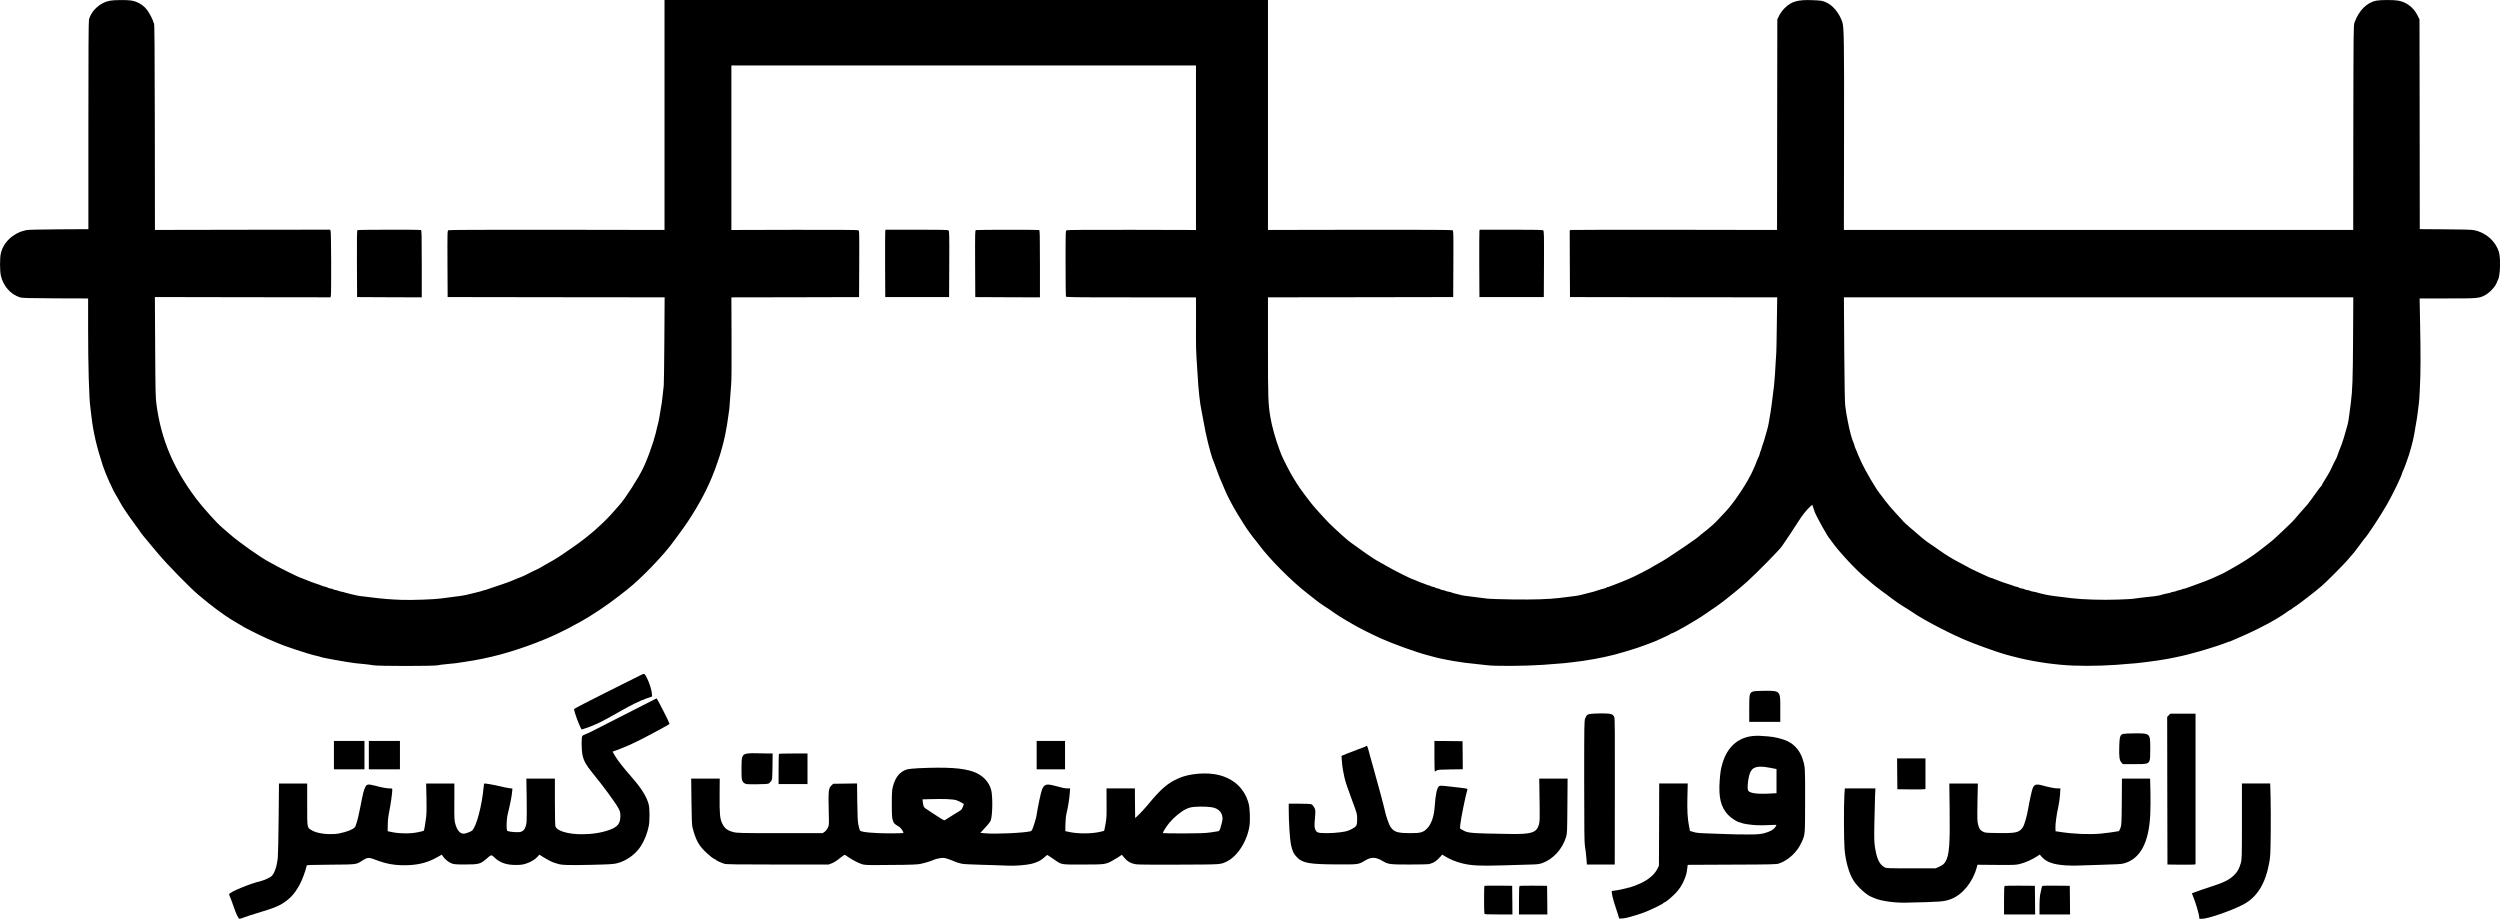 <?xml version="1.0" standalone="no"?>
<!DOCTYPE svg PUBLIC "-//W3C//DTD SVG 20010904//EN"
 "http://www.w3.org/TR/2001/REC-SVG-20010904/DTD/svg10.dtd">
<svg version="1.0" xmlns="http://www.w3.org/2000/svg"
 width="4582pt" height="1684pt" viewBox="0 0 4582 1684"
 preserveAspectRatio="xMidYMid meet">

<g transform="translate(0,1684) scale(0.1,-0.1)"
fill="#000000" stroke="none">
<path d="M2010 16826 c-172 -32 -334 -178 -379 -341 -8 -28 -11 -593 -11
-1942 l0 -1903 -542 -3 c-336 -2 -562 -8 -593 -14 -94 -20 -157 -46 -228 -93
-125 -81 -211 -199 -242 -335 -19 -80 -19 -313 0 -402 40 -190 179 -350 349
-402 43 -14 141 -16 651 -19 l600 -2 0 -563 c0 -671 17 -1266 41 -1432 3 -22
12 -94 19 -160 33 -290 95 -558 209 -908 51 -155 182 -447 251 -557 12 -19 41
-70 64 -113 48 -88 142 -229 241 -362 37 -49 83 -114 103 -143 54 -80 82 -115
265 -332 12 -14 51 -61 88 -105 166 -198 581 -623 738 -755 144 -121 241 -199
331 -265 140 -102 181 -131 255 -178 47 -30 112 -69 145 -87 33 -18 65 -37 71
-41 47 -37 474 -246 579 -284 28 -10 55 -21 60 -25 6 -4 33 -15 60 -25 28 -9
64 -23 80 -31 37 -16 338 -115 420 -139 33 -9 80 -23 105 -30 25 -7 61 -16 80
-20 19 -3 44 -10 55 -15 11 -5 45 -13 75 -19 30 -5 114 -21 185 -35 72 -14
182 -33 245 -42 63 -9 126 -18 140 -20 14 -2 79 -9 145 -14 66 -6 145 -17 175
-23 77 -17 1128 -17 1185 0 22 6 99 16 170 22 72 6 144 13 160 16 17 3 91 14
165 25 442 65 830 169 1295 345 288 110 501 210 830 393 200 111 496 309 690
462 61 47 134 105 164 128 251 196 685 648 857 893 21 30 71 98 110 150 196
261 408 618 528 889 51 114 55 124 76 180 11 30 25 64 30 75 4 11 22 61 39
110 17 50 39 115 50 146 23 65 84 296 101 384 31 159 41 219 55 325 8 63 17
126 20 140 3 14 9 99 15 190 6 91 15 215 21 275 7 70 9 377 7 852 l-3 743
1170 2 1170 3 3 607 c2 595 2 607 -17 618 -14 7 -381 9 -1173 8 l-1153 -3 0
1507 0 1508 4258 0 4257 0 0 -1507 0 -1508 -1175 3 c-805 1 -1182 -1 -1195 -8
-20 -10 -20 -25 -20 -605 0 -326 3 -600 6 -609 6 -14 120 -16 1195 -16 l1189
0 1 -267 c0 -148 0 -362 -1 -478 -1 -115 4 -273 9 -350 6 -77 16 -225 21 -330
13 -249 44 -531 70 -645 6 -25 21 -108 35 -185 13 -77 31 -171 40 -210 9 -38
21 -90 26 -115 4 -25 13 -61 18 -80 5 -19 15 -55 21 -80 14 -55 49 -180 57
-200 3 -8 14 -35 23 -60 10 -25 36 -94 58 -155 22 -60 45 -123 52 -140 7 -16
16 -39 21 -50 4 -11 20 -47 35 -80 14 -33 35 -82 46 -109 37 -95 159 -325 239
-452 45 -71 97 -155 116 -186 34 -58 174 -250 202 -278 8 -8 39 -49 70 -90
182 -248 595 -664 874 -879 65 -50 143 -112 174 -137 31 -26 91 -68 132 -95
42 -27 81 -52 87 -56 5 -4 17 -12 26 -18 9 -5 51 -35 95 -66 43 -31 128 -84
188 -119 61 -34 130 -75 155 -90 80 -49 338 -179 494 -249 226 -102 674 -263
866 -311 19 -5 58 -15 85 -23 187 -54 541 -115 800 -137 66 -6 147 -15 180
-20 144 -22 695 -19 1050 5 164 12 352 26 380 30 17 2 77 9 135 15 258 27 584
86 800 144 169 45 428 125 500 154 14 6 66 25 115 42 95 35 135 51 255 107
124 57 145 68 151 76 3 5 9 8 13 7 28 -5 462 243 623 358 53 37 103 72 112 77
73 45 255 179 345 256 12 9 64 52 116 94 52 42 142 120 200 172 180 164 584
575 627 638 89 128 221 328 293 441 79 126 157 225 224 286 l41 37 18 -52 c9
-29 20 -60 24 -71 28 -84 246 -474 282 -506 3 -3 22 -27 41 -55 114 -165 436
-511 605 -651 33 -27 62 -51 65 -54 46 -46 205 -171 329 -258 13 -10 58 -43
100 -76 73 -56 179 -127 238 -161 15 -9 40 -23 54 -33 150 -101 213 -140 324
-202 160 -90 408 -217 535 -275 52 -23 125 -57 163 -74 135 -62 624 -239 765
-277 28 -7 78 -21 110 -29 161 -44 349 -84 522 -111 58 -9 114 -18 125 -19 27
-5 198 -24 265 -30 271 -25 651 -25 1010 0 147 11 337 26 370 30 19 3 96 12
170 20 117 13 332 45 410 61 14 3 57 11 95 19 180 36 297 65 491 121 169 48
438 136 491 160 17 8 36 14 42 14 6 0 19 4 29 10 9 5 78 35 152 66 196 81 527
246 670 334 112 68 164 102 212 138 32 23 62 42 67 42 5 0 11 3 13 8 2 4 34
27 73 52 80 52 365 273 475 368 94 82 395 383 476 477 127 146 144 166 220
272 43 59 81 110 84 113 46 39 311 442 428 650 112 201 253 493 268 557 4 15
10 33 14 38 13 18 87 217 114 305 66 221 83 293 121 530 9 52 20 118 25 145 5
28 14 97 20 155 6 58 13 112 15 120 3 8 10 130 17 270 15 294 15 622 3 1218
l-8 422 511 0 c566 0 582 1 697 65 86 48 188 162 210 235 4 14 11 30 15 35 44
58 57 397 20 516 -62 202 -241 359 -455 400 -50 10 -200 14 -532 16 l-463 3
-2 1923 -3 1922 -39 77 c-71 143 -205 243 -356 267 -86 14 -307 14 -389 0
-178 -31 -324 -176 -408 -404 -17 -48 -18 -135 -21 -1925 l-2 -1875 -4668 0
-4667 0 3 1740 c3 1760 -1 1981 -33 2075 -55 158 -167 296 -288 353 -72 34
-97 38 -265 44 -265 10 -383 -25 -503 -147 -43 -43 -78 -92 -100 -136 l-34
-69 -3 -1930 -2 -1930 -1868 3 c-1027 1 -1882 0 -1900 -3 l-32 -6 2 -612 3
-612 1899 -3 1899 -2 -7 -498 c-3 -273 -8 -508 -10 -522 -2 -14 -7 -90 -11
-170 -6 -143 -20 -338 -31 -435 -20 -188 -64 -507 -79 -575 -3 -14 -10 -54
-15 -90 -6 -36 -17 -87 -25 -115 -8 -27 -22 -77 -31 -110 -27 -97 -55 -189
-64 -205 -4 -9 -11 -31 -15 -50 -4 -19 -11 -39 -15 -45 -4 -5 -11 -26 -15 -45
-4 -19 -11 -41 -16 -50 -13 -24 -49 -108 -49 -115 0 -3 -9 -27 -21 -53 -11
-26 -27 -63 -36 -82 -96 -221 -344 -597 -508 -770 -55 -58 -132 -140 -170
-181 -39 -40 -113 -106 -165 -146 -52 -40 -108 -84 -124 -99 -44 -42 -101 -83
-272 -200 -280 -190 -397 -266 -474 -307 -41 -22 -86 -48 -100 -57 -63 -44
-372 -203 -477 -245 -45 -19 -97 -40 -115 -48 -18 -8 -67 -27 -108 -42 -41
-15 -89 -33 -107 -41 -17 -8 -38 -14 -46 -14 -9 0 -18 -4 -22 -9 -3 -5 -20
-13 -38 -16 -38 -8 -124 -34 -152 -45 -20 -8 -62 -20 -165 -45 -30 -7 -80 -20
-110 -28 -50 -14 -144 -27 -400 -57 -198 -23 -462 -32 -850 -27 -223 3 -436
10 -475 16 -38 6 -135 18 -215 27 -184 22 -235 29 -285 44 -22 6 -60 16 -85
21 -25 5 -52 14 -60 18 -9 5 -36 12 -60 16 -25 4 -49 11 -55 15 -5 4 -29 11
-52 15 -24 4 -45 10 -48 15 -3 5 -23 11 -45 15 -22 4 -42 10 -45 15 -3 5 -23
11 -45 15 -22 4 -42 11 -46 16 -3 5 -12 9 -21 9 -8 0 -29 6 -46 14 -18 7 -45
18 -62 24 -16 6 -39 14 -50 18 -11 4 -22 8 -25 9 -3 0 -26 11 -52 23 -26 12
-50 22 -53 22 -25 0 -350 163 -490 245 -66 39 -128 74 -137 78 -31 11 -212
130 -308 201 -52 39 -126 92 -165 118 -74 51 -136 101 -225 184 -30 28 -79 73
-109 100 -80 72 -157 150 -236 239 -38 43 -93 104 -122 135 -77 83 -302 383
-352 470 -18 30 -51 84 -73 120 -44 70 -181 338 -203 398 -8 21 -23 62 -35 92
-65 168 -142 441 -166 595 -41 253 -44 342 -44 1282 l0 913 1698 2 1697 3 3
607 c2 595 2 607 -17 618 -14 7 -540 9 -1701 8 l-1680 -3 0 2108 0 2107 -5530
0 -5530 0 0 -2107 0 -2108 -1971 3 c-1357 1 -1976 -1 -1990 -8 -19 -11 -19
-24 -17 -618 l3 -607 1989 -3 1988 -2 -5 -788 c-3 -433 -8 -805 -11 -827 -3
-22 -10 -87 -16 -145 -5 -58 -14 -132 -19 -165 -10 -56 -26 -155 -51 -305 -6
-36 -14 -72 -17 -80 -4 -8 -12 -40 -19 -70 -7 -30 -18 -77 -24 -105 -6 -27
-15 -59 -20 -70 -5 -11 -12 -36 -16 -55 -3 -19 -10 -41 -15 -50 -4 -8 -21 -58
-38 -110 -32 -102 -93 -255 -143 -360 -92 -192 -328 -559 -438 -680 -12 -14
-61 -70 -109 -124 -177 -204 -459 -452 -711 -625 -58 -40 -150 -104 -205 -142
-55 -38 -129 -86 -165 -106 -36 -19 -118 -66 -182 -104 -64 -38 -119 -69 -123
-69 -6 0 -178 -85 -222 -109 -25 -14 -98 -45 -168 -70 -33 -13 -64 -26 -70
-30 -11 -9 -298 -110 -385 -136 -30 -9 -62 -20 -70 -24 -9 -5 -31 -12 -50 -15
-19 -4 -44 -11 -55 -16 -11 -5 -42 -14 -70 -20 -67 -15 -148 -35 -215 -53 -30
-8 -136 -25 -235 -36 -99 -12 -207 -26 -240 -31 -104 -16 -523 -31 -705 -25
-213 8 -344 18 -560 45 -91 11 -187 23 -215 26 -27 4 -75 13 -105 21 -30 9
-80 20 -110 27 -30 6 -59 14 -65 17 -5 4 -30 10 -55 14 -25 4 -49 11 -55 15
-5 4 -29 11 -52 15 -24 4 -45 10 -48 15 -3 4 -25 11 -50 14 -24 4 -47 11 -50
15 -2 5 -21 12 -41 16 -20 3 -44 10 -53 15 -9 5 -52 21 -96 35 -44 15 -89 31
-100 35 -11 5 -51 20 -90 35 -38 14 -78 30 -87 35 -10 6 -23 10 -29 10 -13 0
-371 175 -459 226 -36 20 -94 52 -130 71 -159 86 -536 353 -696 492 -66 58
-136 118 -154 133 -90 74 -354 367 -474 527 -418 556 -641 1086 -727 1721 -18
136 -20 207 -25 1095 l-5 880 1610 -3 1609 -2 6 22 c10 39 7 1164 -4 1192
l-10 26 -1605 -2 -1605 -3 -2 1887 c-2 1493 -6 1890 -15 1900 -7 6 -13 18 -13
25 0 24 -61 146 -103 205 -69 99 -180 168 -301 188 -82 13 -315 11 -396 -4z
m41117 -6198 c-4 -746 -11 -939 -41 -1173 -8 -60 -22 -166 -31 -235 -9 -69
-20 -136 -25 -150 -4 -14 -13 -43 -18 -65 -34 -126 -77 -267 -91 -300 -14 -31
-91 -239 -94 -250 -1 -5 -4 -12 -7 -15 -7 -7 -87 -170 -106 -215 -8 -20 -48
-89 -89 -155 -41 -65 -75 -123 -75 -129 0 -5 -4 -11 -8 -13 -9 -3 -77 -95
-176 -235 -32 -45 -66 -90 -75 -100 -64 -71 -194 -218 -231 -264 -25 -30 -76
-83 -115 -118 -38 -36 -119 -112 -180 -171 -60 -59 -146 -133 -190 -165 -44
-33 -116 -88 -160 -124 -133 -106 -334 -235 -553 -355 -55 -30 -108 -59 -118
-65 -17 -9 -151 -71 -199 -91 -97 -41 -160 -66 -285 -110 -80 -29 -154 -56
-165 -60 -33 -14 -69 -24 -79 -22 -4 2 -13 -2 -20 -7 -6 -5 -29 -12 -51 -16
-22 -4 -44 -11 -50 -15 -5 -4 -30 -11 -55 -15 -25 -4 -49 -11 -55 -15 -5 -4
-30 -11 -55 -14 -25 -4 -56 -11 -70 -15 -56 -19 -108 -31 -155 -36 -211 -23
-403 -46 -416 -50 -8 -3 -130 -9 -270 -14 -292 -10 -638 0 -849 25 -218 25
-420 52 -470 64 -25 6 -70 17 -100 23 -30 7 -59 15 -65 18 -5 4 -34 10 -62 14
-29 4 -55 11 -58 15 -3 4 -28 11 -55 15 -27 4 -52 10 -55 15 -3 4 -25 11 -50
14 -24 4 -47 11 -50 15 -2 5 -21 12 -41 16 -20 3 -44 10 -53 15 -9 5 -56 21
-106 36 -49 15 -97 31 -105 35 -8 4 -49 19 -90 34 -41 15 -83 31 -92 36 -10 5
-23 9 -28 9 -11 0 -30 8 -185 80 -176 82 -200 94 -235 115 -19 12 -87 49 -150
81 -132 67 -257 144 -387 237 -49 36 -121 85 -159 109 -38 25 -103 74 -145
109 -181 153 -338 290 -341 298 -2 5 -59 68 -128 141 -69 72 -162 182 -208
243 -45 62 -96 129 -113 150 -61 75 -254 405 -321 550 -37 81 -68 150 -68 153
0 3 -7 22 -16 42 -9 21 -22 52 -30 70 -8 18 -14 37 -14 43 0 6 -6 25 -14 42
-36 80 -75 224 -110 407 -25 126 -27 141 -47 285 -7 51 -14 421 -18 1033 l-6
952 4668 0 4668 0 -4 -762z"/>
<path d="M6552 12622 c-10 -7 -12 -137 -10 -618 l3 -609 593 -3 592 -2 0 614
c0 551 -2 614 -16 620 -24 9 -1147 7 -1162 -2z"/>
<path d="M16225 12608 c-3 -13 -4 -291 -3 -618 l3 -595 585 0 585 0 3 605 c2
560 1 606 -15 618 -13 9 -146 12 -585 12 l-568 0 -5 -22z"/>
<path d="M17887 12623 c-16 -4 -17 -40 -15 -616 l3 -612 593 -3 592 -2 0 614
c0 551 -2 614 -16 620 -18 7 -1130 6 -1157 -1z"/>
<path d="M27115 12608 c-3 -13 -4 -291 -3 -618 l3 -595 590 0 590 0 3 605 c2
560 1 606 -15 618 -13 9 -147 12 -590 12 l-573 0 -5 -22z"/>
<path d="M11740 4465 c-25 -13 -308 -155 -630 -315 -325 -162 -586 -298 -588
-306 -8 -36 121 -374 142 -374 3 0 49 15 103 34 103 35 260 108 378 175 39 22
77 43 85 48 8 4 74 40 145 81 187 108 365 194 479 233 l98 34 -5 60 c-11 114
-110 355 -145 355 -9 0 -37 -11 -62 -25z"/>
<path d="M32130 4166 c-66 -24 -70 -41 -70 -313 l0 -243 284 0 285 0 0 233 c2
340 4 337 -284 336 -117 0 -192 -5 -215 -13z"/>
<path d="M11895 3970 c-71 -37 -323 -165 -560 -285 -236 -120 -457 -232 -490
-250 -33 -17 -82 -40 -110 -50 -27 -10 -56 -25 -62 -34 -19 -22 -17 -253 3
-349 21 -103 66 -185 178 -322 205 -251 429 -555 483 -658 29 -56 33 -72 33
-140 -1 -135 -48 -196 -196 -251 -144 -53 -319 -81 -512 -81 -253 0 -453 60
-482 144 -6 18 -10 189 -10 452 l0 424 -262 0 -261 0 6 -357 c3 -197 2 -393
-2 -435 -14 -130 -57 -186 -146 -190 -63 -3 -185 10 -205 22 -24 15 -19 212 8
320 38 151 71 315 77 387 l7 70 -54 7 c-29 3 -109 19 -178 36 -133 31 -278 56
-286 48 -3 -3 -7 -32 -10 -64 -30 -336 -133 -726 -211 -797 -23 -20 -122 -57
-154 -57 -67 0 -119 59 -152 172 -20 69 -22 93 -20 411 l1 337 -259 0 -259 0
6 -257 c4 -163 2 -293 -5 -353 -12 -106 -36 -249 -44 -256 -3 -3 -49 -15 -103
-26 -131 -29 -328 -29 -464 -2 l-95 20 2 122 c1 87 10 159 29 249 25 121 53
325 54 386 0 26 -2 27 -47 27 -54 0 -145 17 -282 53 -118 31 -144 25 -171 -39
-24 -54 -37 -104 -56 -202 -8 -43 -18 -97 -24 -122 -6 -25 -17 -79 -25 -120
-26 -135 -63 -261 -82 -282 -38 -42 -141 -83 -290 -114 -63 -13 -199 -15 -278
-5 -107 14 -175 34 -231 69 -76 47 -74 33 -74 466 l0 386 -258 0 -259 0 -6
-637 c-3 -351 -11 -678 -16 -728 -19 -166 -61 -286 -118 -337 -22 -21 -135
-72 -178 -82 -203 -47 -595 -208 -595 -245 0 -9 9 -36 20 -60 11 -24 36 -92
56 -150 53 -156 93 -241 115 -241 10 0 51 13 91 29 40 15 129 45 198 65 378
113 460 149 595 256 135 108 244 288 319 527 14 45 26 89 26 97 0 13 57 15
438 18 488 4 469 1 587 78 90 58 115 59 237 12 208 -80 371 -107 593 -99 214
8 374 52 546 150 l76 43 23 -34 c38 -54 108 -110 163 -129 44 -15 84 -18 252
-17 235 0 270 9 370 95 105 91 97 89 159 31 100 -95 220 -136 391 -135 91 0
124 5 190 26 88 29 165 76 211 129 l29 34 80 -50 c81 -50 169 -94 202 -101 10
-2 30 -8 46 -14 68 -27 206 -31 612 -22 361 9 419 12 488 30 157 41 310 145
407 277 77 103 145 267 172 414 17 89 16 312 -1 380 -35 144 -136 305 -321
515 -138 157 -234 279 -291 370 -52 85 -56 95 -36 95 13 0 208 77 302 119 118
54 270 130 425 214 91 50 196 107 233 127 38 20 68 41 68 46 -2 22 -227 463
-236 463 -5 -1 -68 -31 -140 -69z"/>
<path d="M29218 3761 c-122 -7 -136 -15 -165 -90 -17 -43 -18 -114 -18 -1156
0 -905 3 -1124 14 -1185 8 -41 19 -133 25 -205 l11 -130 255 0 255 0 2 1340
c2 1049 0 1345 -10 1364 -25 49 -55 61 -162 65 -55 2 -148 1 -207 -3z"/>
<path d="M39749 3731 l-29 -30 2 -1353 3 -1353 235 -3 c129 -1 245 0 258 3
l22 5 0 1380 0 1380 -231 0 -231 0 -29 -29z"/>
<path d="M38913 3389 c-54 -16 -66 -52 -71 -217 -6 -199 2 -265 38 -305 l28
-32 210 0 c232 0 250 4 277 60 12 26 15 72 15 220 0 286 1 285 -282 284 -100
0 -198 -5 -215 -10z"/>
<path d="M32123 3350 c-271 -29 -464 -202 -552 -495 -32 -110 -39 -150 -52
-313 -24 -313 19 -494 152 -636 54 -58 168 -131 215 -139 10 -1 24 -5 29 -9
23 -14 167 -36 270 -42 61 -3 170 -2 243 2 72 4 132 5 132 3 0 -2 -9 -18 -20
-36 -30 -49 -103 -90 -205 -116 -78 -19 -117 -22 -290 -23 -110 -1 -292 2
-405 7 -113 4 -279 10 -370 13 -91 3 -176 10 -190 14 -14 5 -43 14 -66 19
l-40 11 -18 92 c-28 146 -35 284 -29 541 l6 237 -261 0 -262 0 -2 -753 -3
-752 -33 -67 c-52 -105 -187 -213 -345 -275 -34 -13 -71 -28 -82 -33 -34 -16
-247 -69 -305 -76 -30 -4 -62 -8 -70 -10 -8 -1 -19 -3 -24 -3 -21 -2 15 -159
79 -341 12 -36 29 -87 37 -115 l14 -50 55 1 c57 2 203 41 379 102 113 39 380
168 380 183 0 5 6 9 13 9 20 0 134 94 207 170 75 78 128 163 169 270 29 74 33
92 47 197 l6 52 812 4 c727 2 816 5 859 20 177 61 336 210 417 391 65 143 63
124 64 766 1 605 1 607 -41 745 -46 154 -142 271 -274 337 -91 46 -247 84
-371 92 -51 4 -118 8 -148 10 -30 2 -87 0 -127 -4z m320 -582 l117 -23 0 -221
0 -222 -137 -7 c-220 -12 -358 8 -383 56 -25 45 6 278 45 345 29 50 44 62 92
80 55 19 133 17 266 -8z"/>
<path d="M6120 3000 l0 -260 280 0 280 0 0 260 0 260 -280 0 -280 0 0 -260z"/>
<path d="M6760 3000 l0 -260 285 0 285 0 0 260 0 260 -285 0 -285 0 0 -260z"/>
<path d="M19000 3000 l0 -260 260 0 260 0 0 260 0 260 -260 0 -260 0 0 -260z"/>
<path d="M26290 2980 c0 -154 3 -280 8 -280 4 0 19 8 32 18 22 15 55 17 253
20 l227 3 -2 257 -3 257 -257 3 -258 2 0 -280z"/>
<path d="M25035 3162 c-6 -5 -64 -28 -130 -51 -66 -24 -164 -62 -219 -84 l-99
-41 7 -96 c3 -52 13 -131 22 -175 9 -44 20 -100 25 -124 14 -69 61 -209 150
-446 82 -219 83 -221 83 -317 1 -119 -10 -138 -112 -189 -57 -29 -95 -39 -189
-52 -152 -22 -383 -23 -423 -2 -44 23 -64 87 -56 177 19 221 19 230 -6 278
-13 25 -34 51 -48 57 -17 9 -86 13 -222 13 l-198 0 0 -107 c0 -227 20 -541 40
-640 26 -122 50 -174 115 -239 103 -103 225 -125 730 -127 390 -2 392 -2 509
68 116 71 199 70 324 -4 107 -63 127 -66 502 -66 184 0 344 4 355 9 11 5 29
11 40 13 38 7 105 54 151 107 l47 53 61 -37 c94 -56 191 -95 306 -124 167 -41
324 -49 725 -37 193 6 422 13 510 15 133 3 171 7 225 25 203 70 374 255 443
481 19 61 21 99 24 568 l4 502 -260 0 -260 0 6 -392 c5 -353 4 -399 -12 -451
-44 -150 -131 -178 -535 -172 -740 12 -767 15 -867 74 l-44 26 6 77 c8 93 97
535 129 635 7 21 6 21 -346 60 -153 17 -157 17 -178 -2 -35 -32 -60 -152 -75
-370 -13 -184 -63 -324 -142 -402 -71 -71 -116 -83 -307 -83 -193 0 -268 16
-321 67 -19 18 -42 47 -50 64 -23 43 -74 192 -84 242 -16 81 -140 545 -222
832 -16 55 -43 152 -60 215 -49 187 -51 192 -74 172z"/>
<path d="M13710 3031 c-112 -18 -120 -37 -120 -283 0 -208 4 -225 53 -262 27
-20 40 -21 226 -20 123 1 206 6 219 13 11 6 31 26 44 43 22 32 23 41 26 271
l3 237 -78 0 c-43 0 -134 2 -203 4 -69 3 -145 1 -170 -3z"/>
<path d="M14277 3023 c-4 -3 -7 -129 -7 -280 l0 -273 265 0 265 0 0 280 0 280
-258 0 c-142 0 -262 -3 -265 -7z"/>
<path d="M34772 2658 l3 -283 235 -3 c129 -1 245 0 258 3 l22 5 0 280 0 280
-260 0 -260 0 2 -282z"/>
<path d="M16830 2760 c-85 -4 -175 -13 -200 -20 -133 -36 -221 -142 -266 -320
-16 -64 -19 -112 -19 -320 1 -218 3 -251 20 -300 20 -55 22 -57 117 -115 33
-21 86 -101 74 -113 -4 -3 -123 -6 -264 -6 -291 1 -516 23 -531 53 -5 9 -17
52 -27 96 -14 66 -18 140 -22 423 l-4 343 -218 -3 -219 -3 -30 -29 c-58 -55
-61 -84 -51 -526 5 -203 5 -205 -20 -255 -14 -28 -40 -60 -59 -72 l-34 -23
-781 0 c-725 0 -786 2 -852 19 -110 28 -161 66 -204 151 -45 90 -54 178 -51
523 l2 307 -261 0 -262 0 5 -422 c4 -329 8 -435 20 -478 58 -216 104 -308 216
-422 74 -76 178 -158 200 -158 6 0 11 -4 11 -9 0 -9 86 -49 155 -72 33 -11
213 -14 975 -14 l935 0 62 23 c40 16 91 48 144 92 46 38 88 66 93 63 6 -4 36
-23 66 -43 82 -55 178 -105 240 -126 46 -16 86 -19 250 -19 435 1 709 6 787
15 72 8 199 44 288 81 37 15 28 13 98 28 74 16 119 9 237 -40 52 -22 106 -42
120 -44 14 -3 41 -10 60 -16 19 -6 183 -14 370 -19 184 -5 387 -11 450 -15
145 -8 363 9 464 35 101 27 167 61 226 116 26 24 50 44 54 44 4 0 49 -29 99
-64 174 -121 127 -111 547 -111 396 0 412 2 524 57 32 17 90 51 129 76 l69 46
19 -24 c77 -99 138 -136 251 -152 39 -5 371 -7 790 -5 779 3 741 1 859 56 199
94 379 376 420 659 15 106 6 326 -16 405 -76 274 -267 454 -553 524 -215 52
-530 27 -723 -58 -209 -91 -324 -190 -580 -499 -53 -63 -124 -142 -160 -174
l-64 -60 -3 272 -2 272 -260 0 -260 0 1 -267 c2 -235 0 -283 -19 -387 -12 -65
-23 -121 -26 -123 -2 -3 -49 -14 -103 -25 -135 -29 -377 -29 -513 -1 l-95 20
2 124 c1 82 9 154 22 209 29 125 49 253 57 358 l7 92 -49 0 c-49 1 -92 10
-236 49 -147 40 -189 28 -229 -67 -20 -46 -76 -309 -104 -490 -8 -47 -55 -200
-75 -244 -7 -15 -20 -30 -29 -32 -103 -31 -637 -56 -830 -39 l-93 8 90 98 c59
63 95 111 102 135 33 109 36 441 6 555 -40 151 -158 272 -324 332 -198 71
-487 89 -1012 65z m705 -589 c33 -12 72 -30 87 -41 15 -11 32 -20 38 -20 15 0
-25 -99 -47 -116 -10 -8 -67 -44 -128 -80 -60 -37 -124 -77 -142 -90 -35 -26
-36 -26 -118 27 -22 14 -80 52 -130 84 -145 93 -153 99 -164 123 -6 12 -14 47
-17 77 l-7 54 129 4 c273 8 434 1 499 -22z m4719 -137 c80 -25 130 -75 146
-146 11 -48 10 -64 -10 -143 -27 -107 -38 -133 -59 -139 -9 -3 -74 -13 -146
-23 -104 -14 -203 -17 -497 -18 -201 0 -369 3 -373 6 -9 10 57 116 119 191 79
96 208 202 296 245 59 29 93 38 155 44 133 12 303 4 369 -17z"/>
<path d="M38888 2148 c-3 -391 -5 -427 -23 -481 -14 -40 -26 -59 -40 -62 -53
-11 -240 -36 -325 -44 -210 -18 -492 -7 -740 31 l-85 13 -3 55 c-4 67 22 260
53 395 13 55 27 153 31 218 l7 117 -54 0 c-51 0 -158 22 -279 55 -108 30 -146
19 -175 -52 -15 -36 -57 -227 -80 -363 -26 -151 -72 -311 -102 -354 -67 -96
-124 -109 -448 -104 -227 3 -242 4 -282 26 -53 28 -68 50 -89 132 -15 57 -16
106 -11 408 l7 342 -262 0 -261 0 6 -469 c8 -639 -6 -831 -70 -952 -28 -53
-55 -75 -133 -110 l-55 -24 -450 0 c-407 0 -453 2 -481 17 -98 54 -146 153
-180 373 -14 94 -16 159 -10 455 3 190 9 407 12 483 l7 137 -281 0 -280 0 -8
-117 c-12 -193 -10 -834 3 -993 20 -234 82 -450 167 -583 72 -112 240 -265
322 -293 10 -3 37 -15 59 -25 112 -52 365 -88 580 -83 654 15 695 18 821 65
213 80 402 312 474 582 l13 48 351 -3 c337 -2 354 -2 436 20 95 25 205 74 295
131 l60 38 38 -43 c81 -93 210 -139 429 -154 76 -5 175 -7 220 -4 46 3 243 9
438 14 277 7 368 12 415 25 301 83 460 376 485 897 5 105 6 297 3 425 l-6 233
-258 0 -258 0 -3 -422z"/>
<path d="M41090 1787 c0 -670 -1 -695 -21 -767 -27 -98 -60 -158 -123 -220
-86 -85 -187 -135 -421 -210 -102 -32 -265 -89 -321 -111 l-31 -12 33 -85 c40
-103 90 -270 99 -334 l6 -48 48 0 c104 0 511 139 736 252 267 134 424 381 496
778 20 114 23 163 27 555 2 237 1 535 -3 663 l-7 232 -259 0 -259 0 0 -693z"/>
<path d="M27207 604 c-9 -9 -9 -486 -1 -508 5 -14 38 -16 260 -16 l254 0 -2
263 -3 262 -251 3 c-138 1 -253 -1 -257 -4z"/>
<path d="M27853 603 c-10 -3 -13 -66 -13 -264 l0 -259 260 0 260 0 -2 263 -3
262 -245 2 c-135 1 -251 -1 -257 -4z"/>
<path d="M36743 603 c-10 -3 -13 -66 -13 -264 l0 -259 285 0 285 0 -2 262 -3
263 -270 2 c-148 1 -276 -1 -282 -4z"/>
<path d="M37434 602 c-11 -6 -17 -32 -44 -170 -5 -29 -10 -120 -10 -202 l0
-150 280 0 280 0 -2 263 -3 262 -245 2 c-135 2 -250 0 -256 -5z"/>
</g>
</svg>
